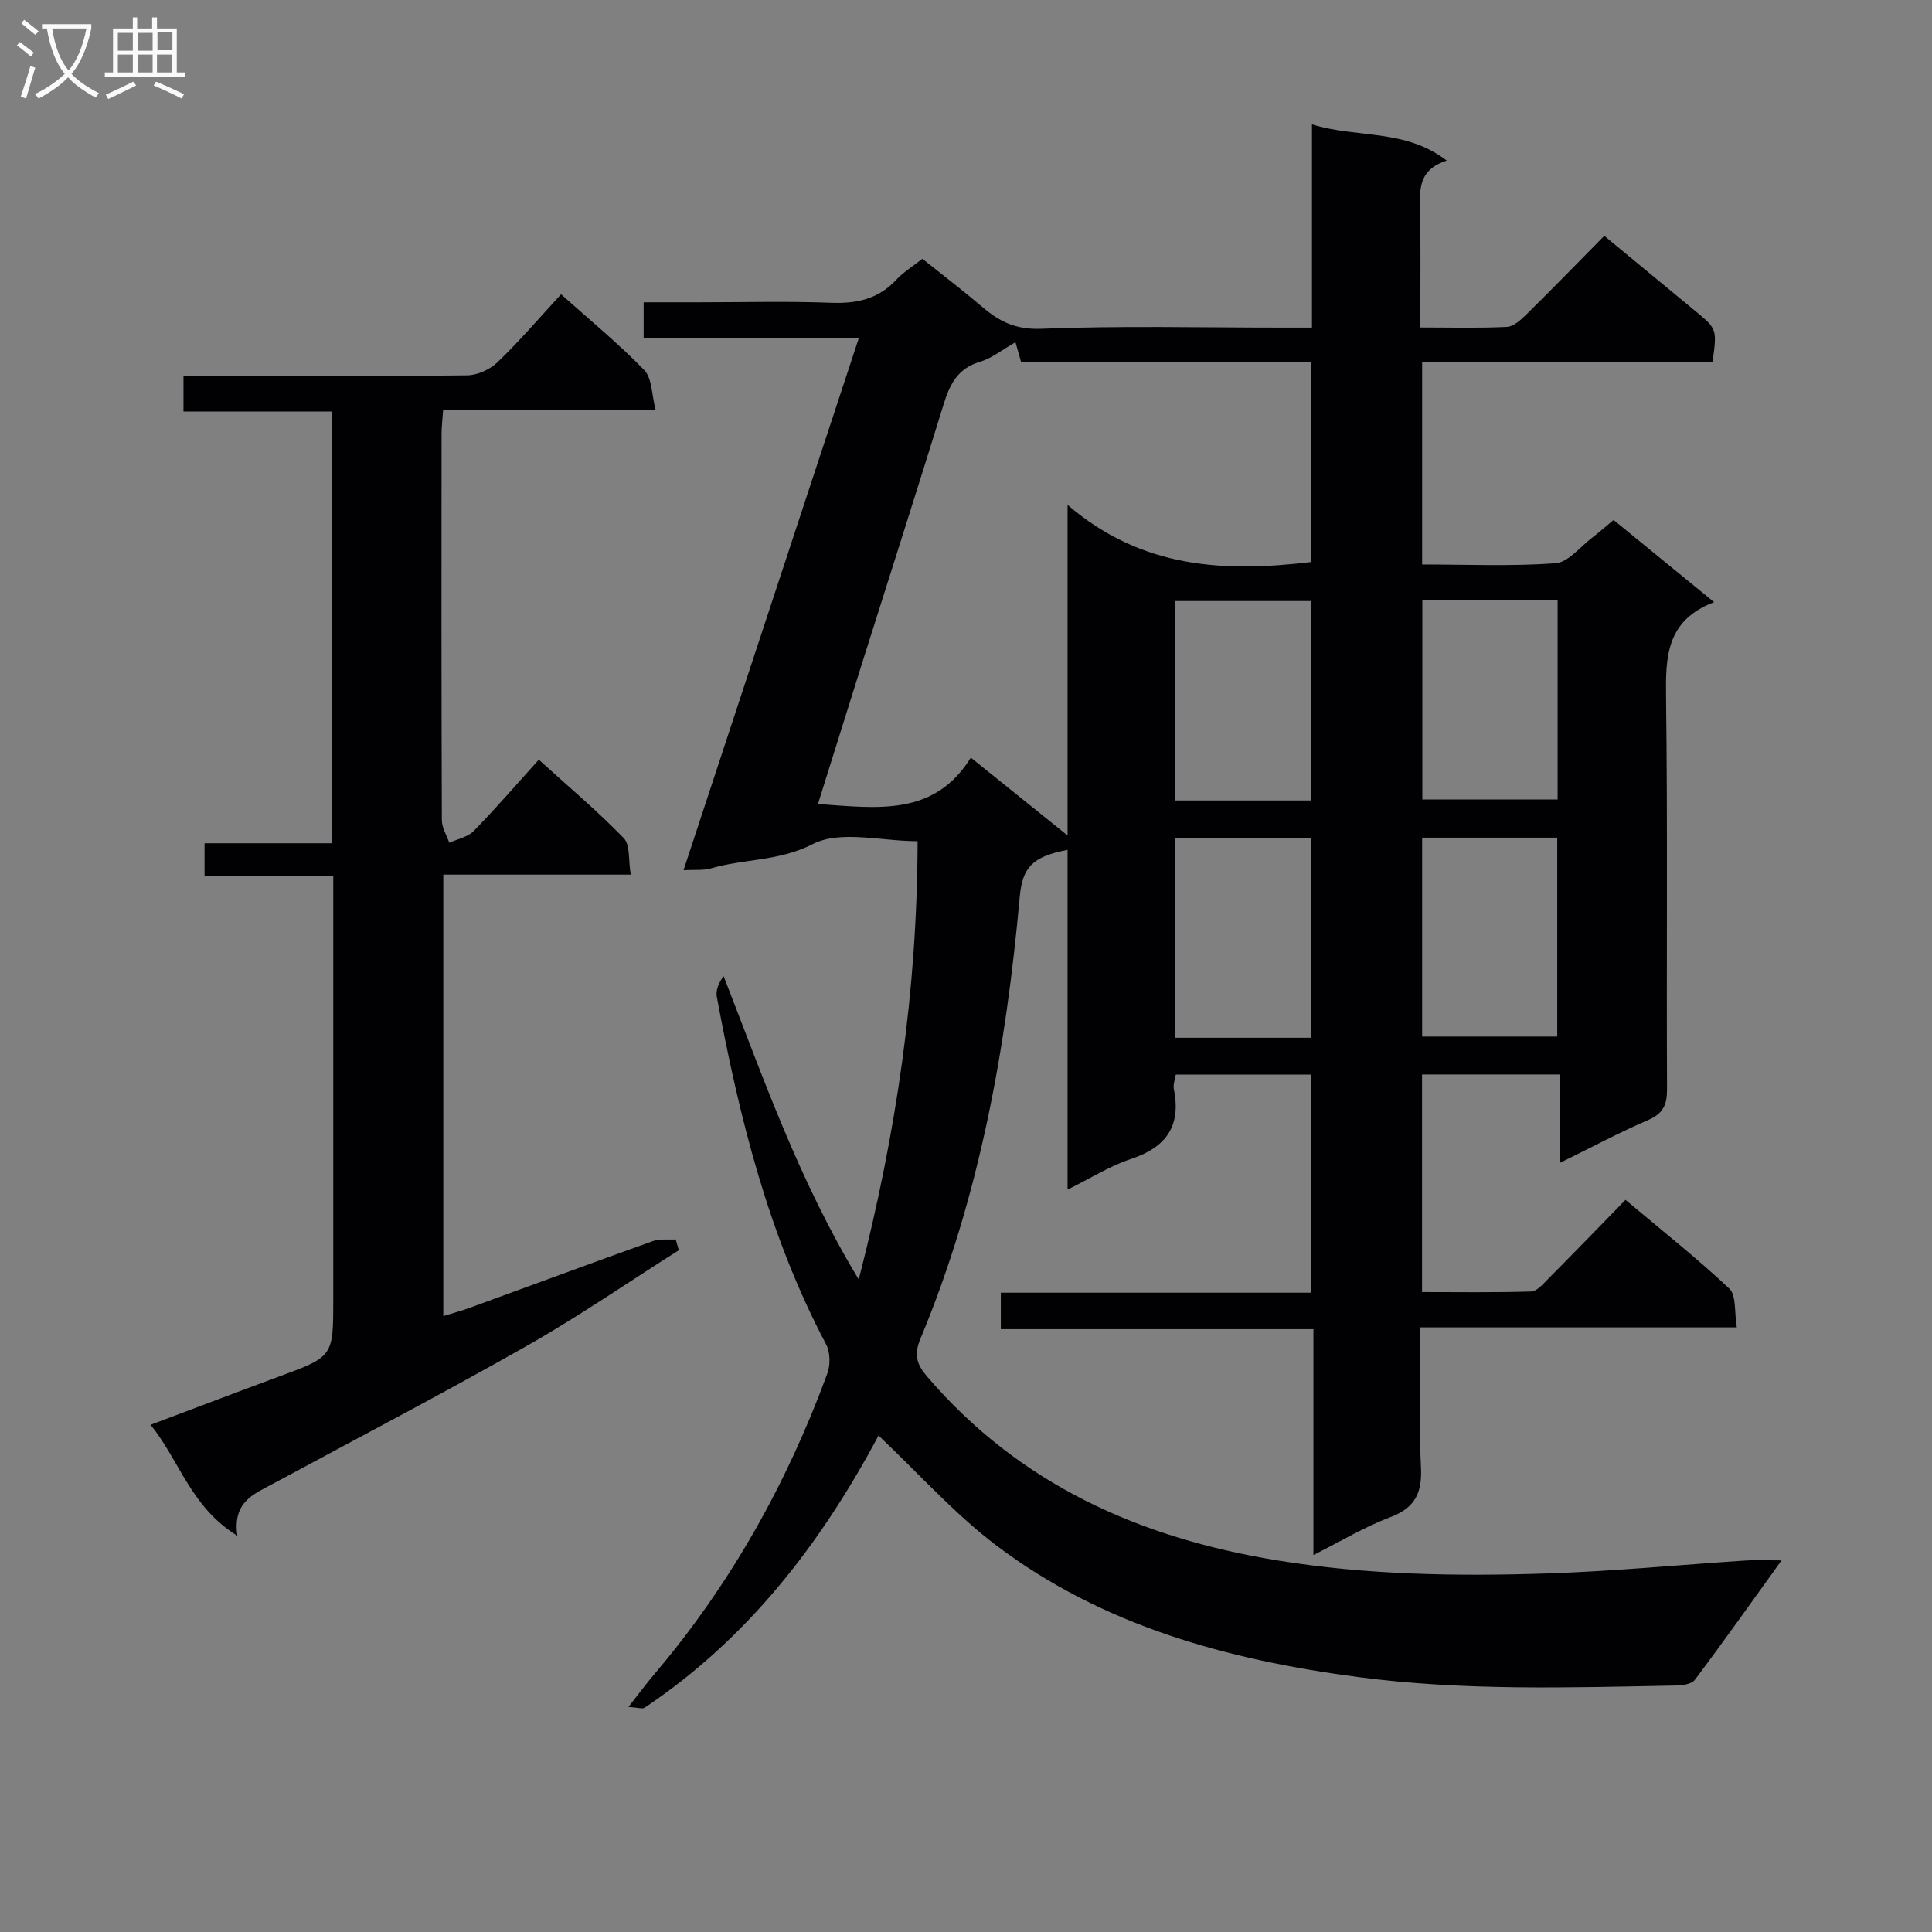 <svg enable-background="new 0 0 400 400" viewBox="0 0 400 400" xmlns="http://www.w3.org/2000/svg"><rect x="0" y="0" width="400" height="400" fill="#808080" stroke="none"/><path d="m181.89 297.21c-11.84 22.23-26.99 42.01-48.43 56.35-.47.31-1.38-.04-3.34-.16 2.15-2.74 3.65-4.78 5.29-6.71 15.79-18.58 27.51-39.51 35.89-62.34.65-1.77.59-4.4-.27-6.03-11.95-22.61-17.99-47.05-22.62-71.93-.25-1.34.35-2.85 1.4-4.3 8.23 21.07 15.53 42.2 27.98 62.81 7.86-30.5 12.11-59.98 12.19-90.74-7.51 0-15.96-2.34-21.71.6-7.05 3.61-14.19 3-21.08 5.03-1.52.45-3.24.24-5.67.37 12.16-36.91 24.12-73.22 36.28-110.13-15.14 0-29.71 0-44.54 0 0-2.54 0-4.62 0-7.44h11.36c9.17 0 18.34-.25 27.49.1 5.31.2 9.77-.79 13.48-4.79 1.45-1.56 3.34-2.71 5.38-4.32 4.17 3.33 8.37 6.54 12.39 9.96 3.54 3.02 6.92 4.73 12.15 4.53 16.64-.65 33.32-.24 49.99-.24h6.13c0-14 0-27.73 0-42.08 9.4 2.92 19.24.83 27.9 7.5-6.17 1.98-5.56 6.38-5.5 10.7.12 7.78.03 15.56.03 23.85 6.36 0 12.16.17 17.93-.12 1.38-.07 2.89-1.45 4.01-2.55 5.45-5.38 10.78-10.86 16.15-16.3 6.52 5.38 12.68 10.47 18.84 15.56 4.51 3.73 4.51 3.73 3.57 10.6-19.88 0-39.81 0-60.12 0v41.88c9.11 0 18.39.41 27.59-.25 2.66-.19 5.12-3.41 7.62-5.31 1.44-1.09 2.78-2.3 4.42-3.66 6.79 5.55 13.44 10.98 20.82 17.02-9.98 3.79-10.06 11.42-9.95 19.79.34 26.99.07 53.99.2 80.99.02 3.26-.78 5.09-3.91 6.44-5.91 2.55-11.61 5.6-18.19 8.83 0-6.49 0-12.19 0-18.26-9.81 0-19.03 0-28.62 0v45.05c7.45 0 15.02.12 22.58-.12 1.2-.04 2.47-1.54 3.49-2.57 5.28-5.32 10.49-10.7 16.05-16.4 7.44 6.25 14.74 12.02 21.49 18.37 1.49 1.4 1.02 4.89 1.56 8.03-22.06 0-43.46 0-65.54 0 0 9.94-.36 19.39.14 28.8.29 5.41-1.14 8.54-6.38 10.51-5.23 1.97-10.1 4.92-15.88 7.82 0-15.93 0-31.13 0-46.76-21.82 0-43.08 0-64.72 0 0-2.62 0-4.81 0-7.55h64.25c0-15.28 0-30.01 0-45.15-9.2 0-18.43 0-28.03 0-.13.88-.6 2.03-.39 3.05 1.53 7.64-1.62 12.01-8.9 14.42-4.35 1.44-8.34 3.98-13.11 6.33 0-23.82 0-47.04 0-70.34-7.32 1.41-9.35 3.61-9.91 9.79-2.83 31.38-8.35 62.19-20.56 91.44-1.39 3.34-.76 5.32 1.43 7.87 19.14 22.32 43.98 33.37 72.5 38.02 18.54 3.02 37.11 3.3 55.74 2.7 13.78-.45 27.52-1.79 41.29-2.69 2.11-.14 4.24-.02 7.33-.02-6.27 8.7-11.99 16.8-17.95 24.73-.68.91-2.64 1.16-4.02 1.18-21.94.42-43.89 1.13-65.73-1.76-27.01-3.56-52.88-10.6-74.95-27.3-8.67-6.58-16.03-14.88-24.31-22.7zm39.14-124.23c0-23.26 0-44.93 0-68.45 15.46 13.28 32.56 13.95 50.38 11.84 0-13.67 0-27.36 0-41.44-20.34 0-40.26 0-60.01 0-.44-1.56-.76-2.7-1.16-4.08-2.73 1.55-4.89 3.33-7.37 4.06-4.59 1.37-6.23 4.66-7.5 8.79-5.48 17.75-11.15 35.44-16.74 53.15-3.08 9.77-6.12 19.54-9.28 29.61 12.19.84 24.04 2.69 31.65-9.6 6.72 5.41 12.76 10.27 20.03 16.12zm50.36-7.25c0-14.07 0-27.74 0-41.29-9.67 0-18.91 0-28.08 0v41.29zm23.09-41.45v41.24h28.01c0-13.95 0-27.49 0-41.24-9.43 0-18.52 0-28.01 0zm-22.97 90.58c0-14.06 0-27.6 0-41.42-9.53 0-18.75 0-28.16 0v41.42zm22.93-41.43v41.18h27.97c0-13.96 0-27.52 0-41.18-9.51 0-18.62 0-27.97 0z" fill="#010104"/><path d="m49.15 317.97c-9.67-5.96-11.87-15.41-17.97-22.98 9.3-3.5 17.93-6.79 26.59-9.99 11.22-4.14 11.23-4.11 11.23-15.97 0-27.32 0-54.64 0-81.96 0-1.79 0-3.57 0-5.78-9.11 0-17.71 0-26.65 0 0-2.3 0-4.18 0-6.7h26.45c0-30.05 0-59.48 0-89.39-10.27 0-20.35 0-30.81 0 0-2.53 0-4.59 0-7.37h5.26c17.82 0 35.65.09 53.47-.12 2.15-.03 4.76-1.23 6.33-2.75 4.52-4.36 8.63-9.16 13.11-14.03 6.01 5.38 11.94 10.24 17.23 15.7 1.62 1.67 1.5 5.01 2.37 8.33-15.23 0-29.47 0-44.02 0-.14 1.98-.32 3.43-.32 4.89-.02 26.65-.04 53.31.06 79.96.01 1.56 1 3.12 1.54 4.68 1.7-.78 3.81-1.17 5.04-2.42 4.53-4.63 8.77-9.55 13.49-14.78 5.99 5.43 12.06 10.55 17.57 16.21 1.38 1.41.96 4.58 1.47 7.58-13.3 0-25.88 0-38.81 0v91.4c1.96-.61 3.77-1.09 5.53-1.73 12.62-4.6 25.22-9.27 37.87-13.8 1.43-.51 3.14-.24 4.72-.34.22.74.43 1.49.65 2.23-10.46 6.62-20.67 13.67-31.43 19.78-17.34 9.85-35.02 19.09-52.58 28.56-3.94 2.13-8.43 3.73-7.39 10.79z" fill="#010104"/><g fill="#fbfafa"><path d="m6.4 11.7c-1-.8-1.9-1.6-2.9-2.3l.6-.7c.9.7 1.9 1.4 2.9 2.2zm-2.1 8.3c.7-2.1 1.4-4.2 2-6.4.2.1.6.3 1 .4-.7 2.3-1.3 4.4-1.9 6.4zm3-12.8c-1.1-.9-2.1-1.7-2.9-2.4l.6-.7c1 .8 2 1.5 3 2.4zm1.4-1.3v-.9h10.2v.9c-.9 4.2-2.3 7.3-4.1 9.4 1.3 1.4 3.2 2.7 5.7 4-.2.2-.4.5-.7.9-2.5-1.4-4.4-2.7-5.7-4.2-1.4 1.5-3.5 3-6.1 4.4 0 0 0 0-.1-.1-.3-.4-.5-.7-.7-.8 2.7-1.3 4.7-2.8 6.2-4.2-1.8-2.2-3-5.3-3.7-9.4zm9.2 0h-7.1c.6 3.8 1.7 6.7 3.4 8.7 1.7-2 2.9-4.8 3.7-8.7z"/><path d="m31.6 3.6h.9v2.3h4.1v9.1h1.7v.9h-16.6v-.9h1.7v-9.1h4.1v-2.3h.9v2.3h3.1v-2.3zm-4 13.3.6.8c-1.9.9-3.8 1.9-5.8 2.8-.2-.3-.3-.6-.5-.9 2-.9 3.9-1.8 5.7-2.7zm-3.2-10.1v3.7h3.1v-3.7zm0 4.5v3.7h3.1v-3.7zm4.1-4.5v3.7h3.1v-3.7zm0 4.5v3.7h3.1v-3.7zm9.1 9.1c-2.1-1.1-4.1-2-5.8-2.7l.5-.8c2.2.9 4.1 1.8 5.8 2.6zm-1.9-13.7h-3.1v3.7h3.1v-3.6zm-3.2 4.6v3.7h3.1v-3.7z"/></g></svg>